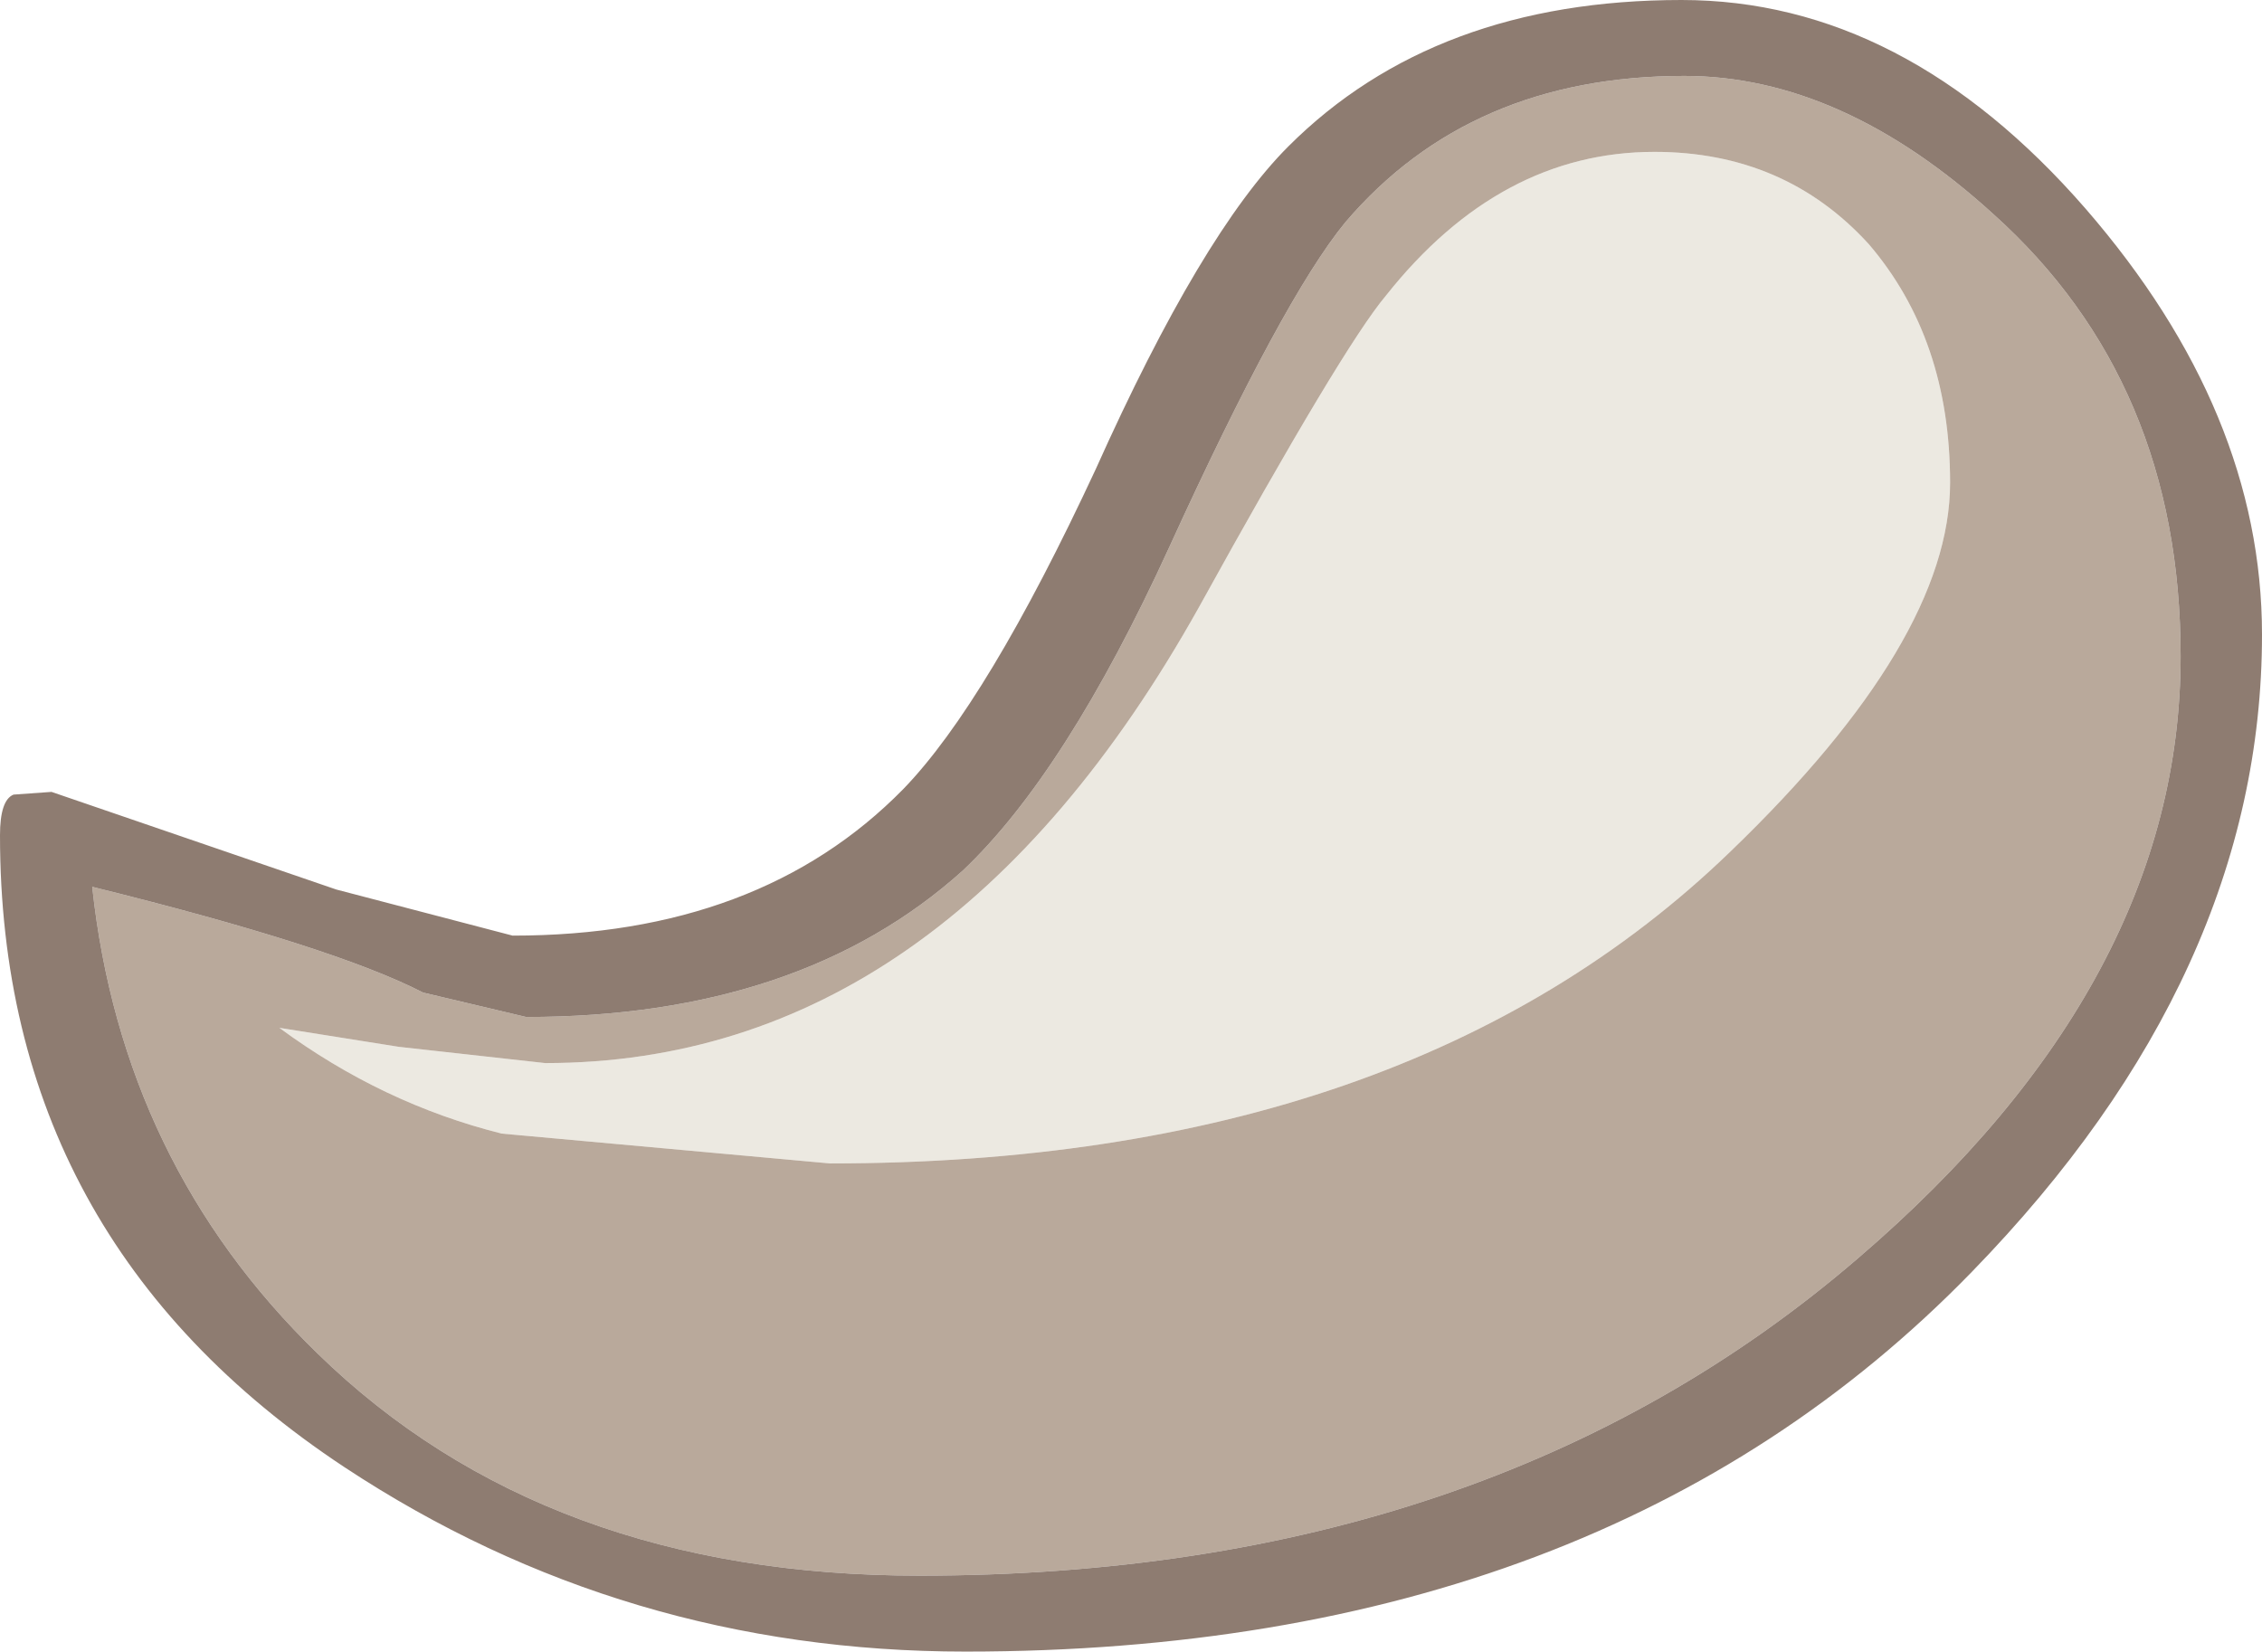 <?xml version="1.0" encoding="UTF-8" standalone="no"?>
<svg xmlns:ffdec="https://www.free-decompiler.com/flash" xmlns:xlink="http://www.w3.org/1999/xlink" ffdec:objectType="shape" height="30.45px" width="41.7px" xmlns="http://www.w3.org/2000/svg">
  <g transform="matrix(1.0, 0.0, 0.0, 1.0, 32.4, 5.8)">
    <path d="M3.55 3.1 Q3.55 6.0 -0.5 9.9 -6.45 15.65 -17.1 15.65 L-23.15 15.1 Q-25.35 14.55 -27.25 13.15 L-25.05 13.5 -22.35 13.8 Q-15.0 13.8 -10.3 5.4 -7.65 0.6 -6.85 -0.35 -4.75 -3.0 -1.9 -3.0 0.5 -3.0 2.05 -1.3 3.55 0.45 3.55 3.1" fill="#ebe8e0" fill-opacity="0.988" fill-rule="evenodd" stroke="none"/>
    <path d="M7.8 6.3 Q7.8 12.3 1.85 17.4 -4.95 23.25 -15.45 23.25 -22.35 23.25 -26.55 19.15 -30.15 15.65 -30.7 10.55 -26.25 11.65 -24.6 12.5 L-22.7 12.95 Q-17.65 12.95 -14.65 10.25 -12.75 8.45 -10.85 4.3 -8.75 -0.3 -7.6 -1.7 -5.3 -4.4 -1.35 -4.4 1.55 -4.4 4.35 -1.85 7.8 1.25 7.8 6.3 M3.55 3.1 Q3.55 0.45 2.05 -1.3 0.5 -3.0 -1.9 -3.0 -4.75 -3.0 -6.85 -0.35 -7.65 0.6 -10.3 5.4 -15.0 13.8 -22.35 13.8 L-25.05 13.5 -27.25 13.15 Q-25.35 14.55 -23.15 15.1 L-17.1 15.65 Q-6.45 15.65 -0.5 9.9 3.55 6.0 3.55 3.1" fill="#b9a99b" fill-rule="evenodd" stroke="none"/>
    <path d="M9.3 5.9 Q9.3 12.15 3.95 17.65 -2.85 24.65 -14.6 24.65 -20.9 24.65 -26.05 21.25 -32.4 17.05 -32.4 9.6 -32.4 8.95 -32.15 8.85 L-31.45 8.8 -26.2 10.6 -22.95 11.45 Q-18.4 11.45 -15.75 8.75 -14.2 7.15 -12.2 2.85 -10.25 -1.5 -8.65 -3.1 -5.95 -5.8 -1.4 -5.8 2.7 -5.8 6.05 -1.95 9.3 1.8 9.3 5.9 M7.8 6.3 Q7.8 1.25 4.35 -1.85 1.55 -4.4 -1.35 -4.4 -5.3 -4.4 -7.6 -1.7 -8.75 -0.3 -10.85 4.3 -12.75 8.45 -14.65 10.25 -17.65 12.95 -22.7 12.95 L-24.6 12.5 Q-26.25 11.65 -30.7 10.55 -30.15 15.65 -26.55 19.15 -22.35 23.25 -15.45 23.25 -4.95 23.25 1.85 17.4 7.8 12.3 7.8 6.3" fill="#8e7c71" fill-rule="evenodd" stroke="none"/>
  </g>
</svg>
